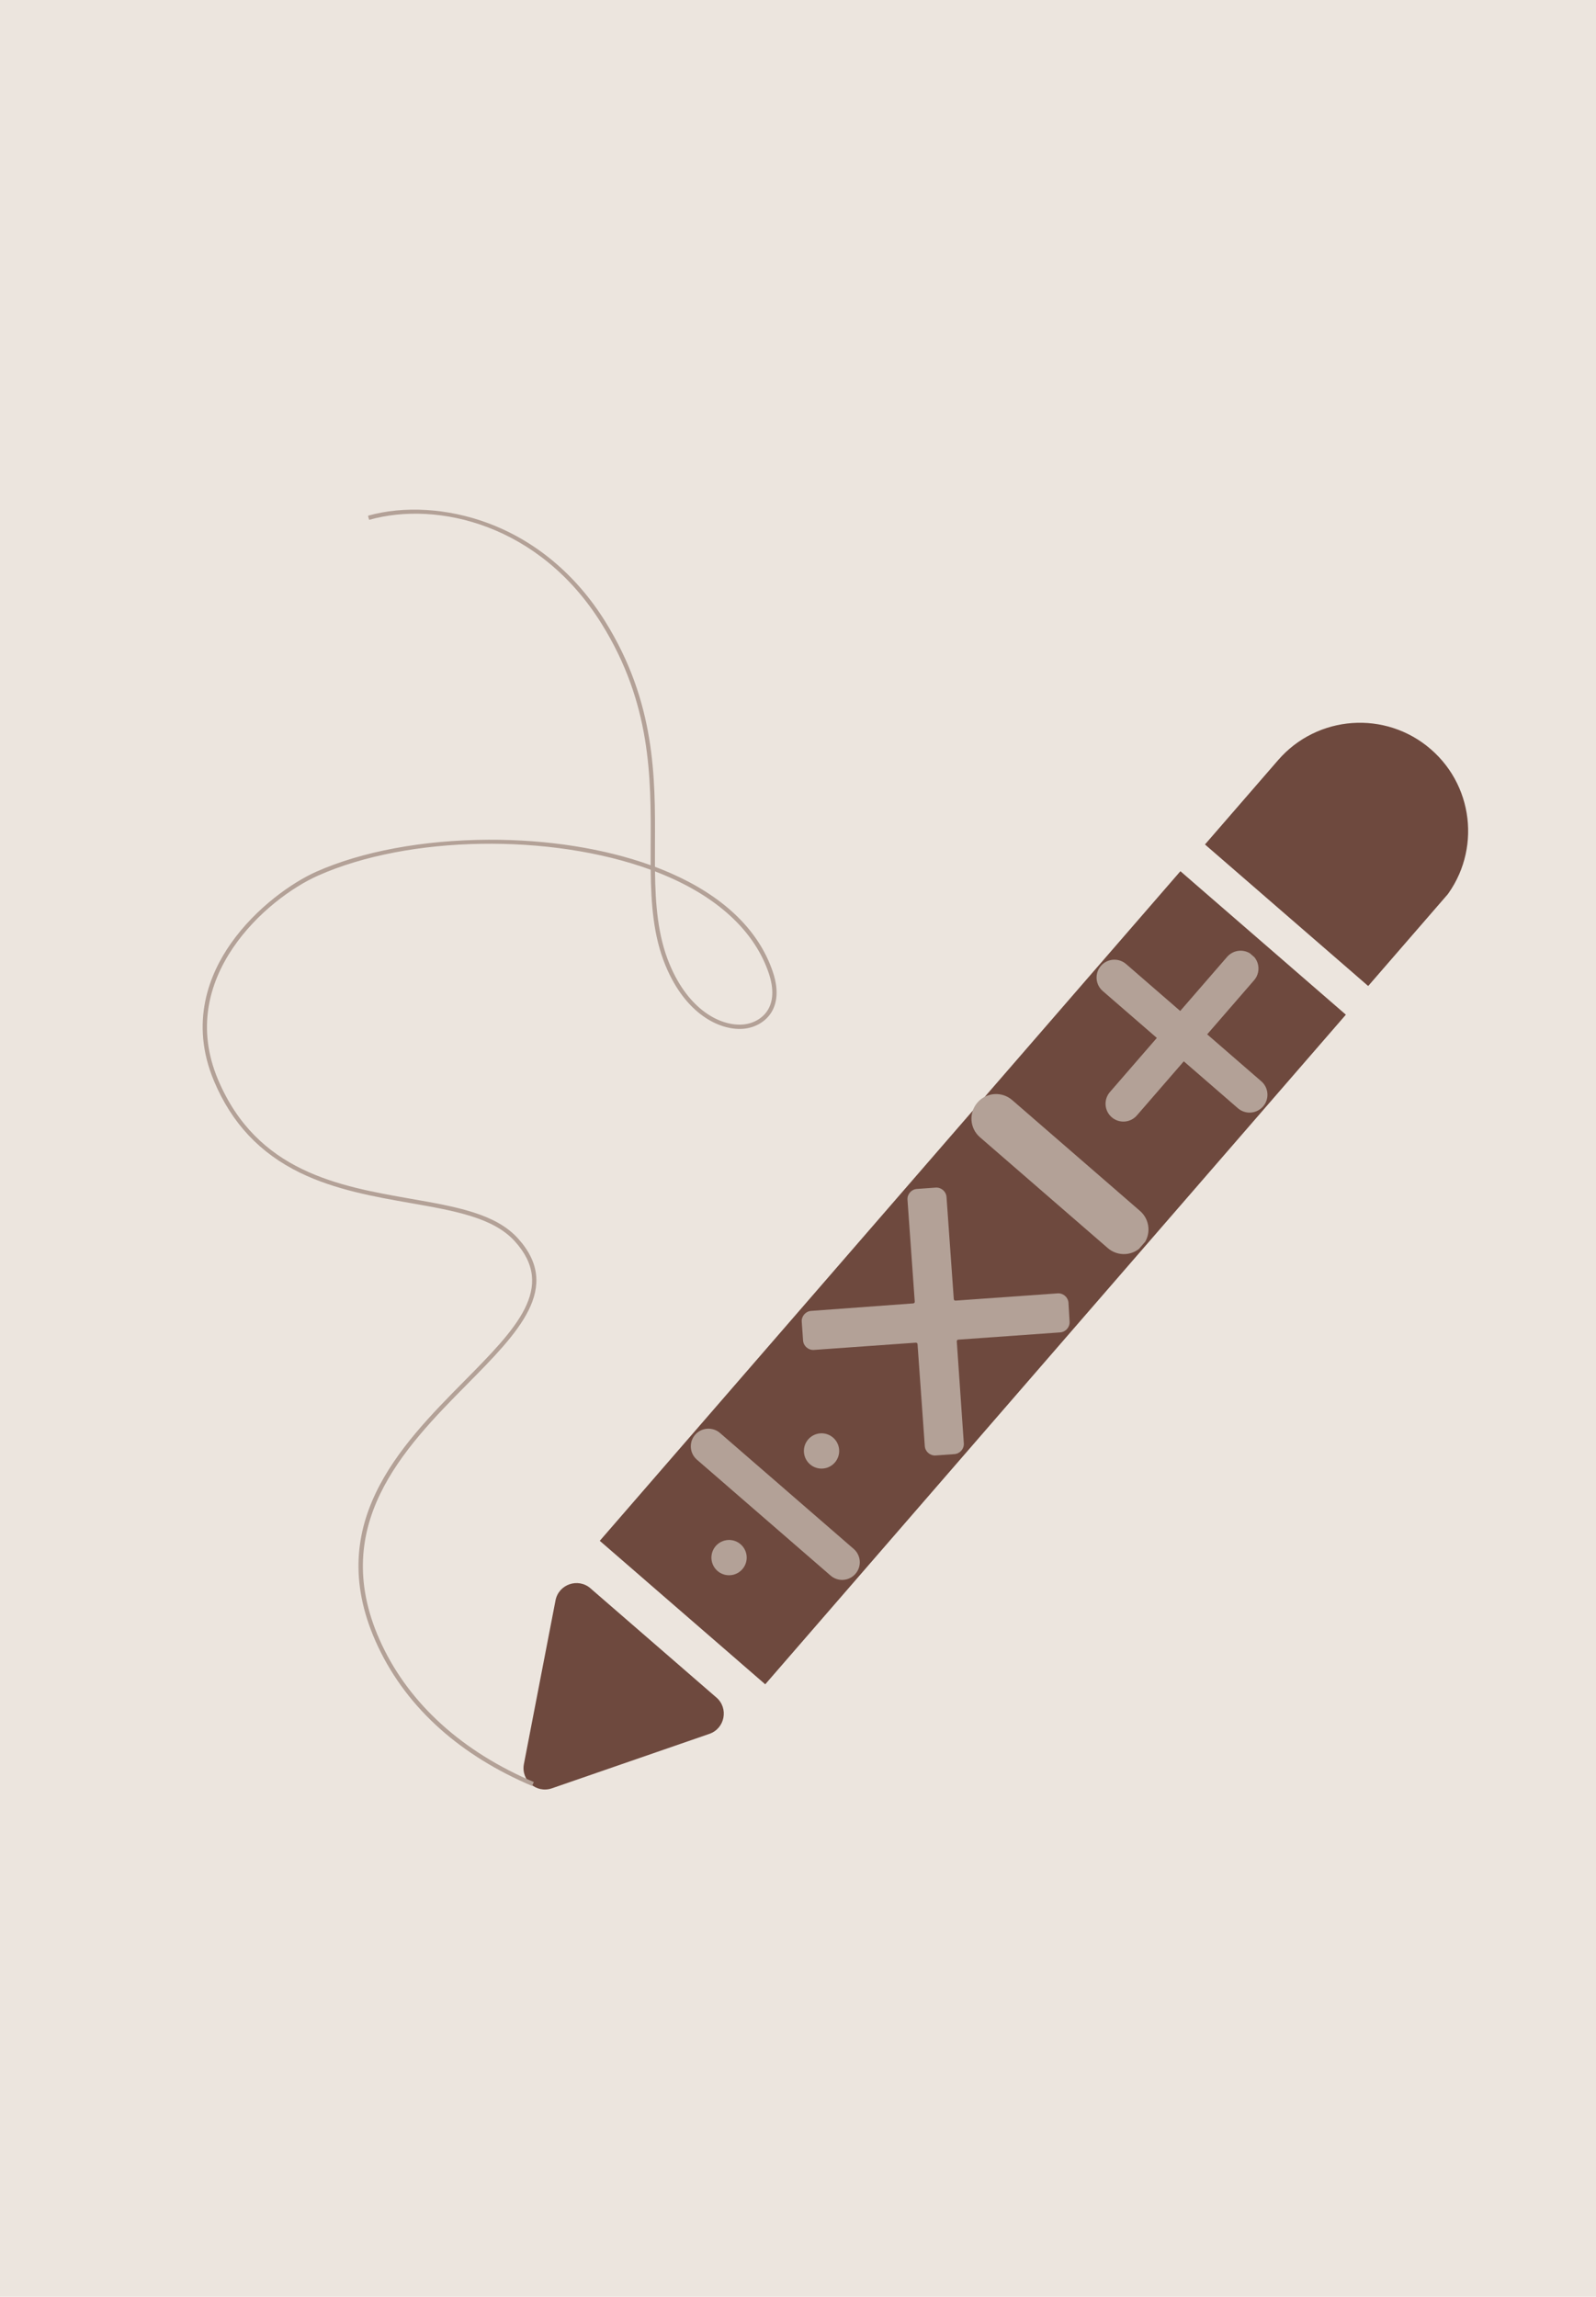 <svg xmlns="http://www.w3.org/2000/svg" xmlns:xlink="http://www.w3.org/1999/xlink" width="820" zoomAndPan="magnify" viewBox="0 0 615 885" height="1180" preserveAspectRatio="xMidYMid meet" version="1.0"><defs><clipPath id="a8c984cc35"><path d="M 378 323 L 529 323 L 529 480 L 378 480 Z M 378 323 " clip-rule="nonzero"/></clipPath><clipPath id="28a2cb2fd1"><path d="M 465.199 323.777 L 528.957 379.062 L 442.055 479.285 L 378.297 423.996 Z M 465.199 323.777 " clip-rule="nonzero"/></clipPath><clipPath id="b8ff188720"><path d="M 465.199 323.777 L 528.957 379.062 L 442.055 479.285 L 378.297 423.996 Z M 465.199 323.777 " clip-rule="nonzero"/></clipPath><clipPath id="4c418f3c21"><path d="M 231 335 L 519 335 L 519 650 L 231 650 Z M 231 335 " clip-rule="nonzero"/></clipPath><clipPath id="35f35d4108"><path d="M 454.855 335.707 L 518.613 390.992 L 294.875 649.016 L 231.117 593.73 Z M 454.855 335.707 " clip-rule="nonzero"/></clipPath><clipPath id="0fc15dc591"><path d="M 454.855 335.707 L 518.613 390.992 L 294.875 649.016 L 231.117 593.73 Z M 454.855 335.707 " clip-rule="nonzero"/></clipPath><clipPath id="c9a3dcda4a"><path d="M 422 366 L 489 366 L 489 433 L 422 433 Z M 422 366 " clip-rule="nonzero"/></clipPath><clipPath id="cffbc17024"><path d="M 451.07 340.836 L 513.969 395.375 L 459.43 458.27 L 396.531 403.73 Z M 451.07 340.836 " clip-rule="nonzero"/></clipPath><clipPath id="bdb3cac947"><path d="M 451.07 340.836 L 513.969 395.375 L 459.43 458.27 L 396.531 403.73 Z M 451.07 340.836 " clip-rule="nonzero"/></clipPath><clipPath id="1ecf50ef88"><path d="M 464 278 L 566 278 L 566 380 L 464 380 Z M 464 278 " clip-rule="nonzero"/></clipPath><clipPath id="f35d090167"><path d="M 519.84 261.371 L 582.738 315.91 L 527.215 379.941 L 464.32 325.402 Z M 519.84 261.371 " clip-rule="nonzero"/></clipPath><clipPath id="d3450dc600"><path d="M 519.84 261.371 L 582.738 315.91 L 527.215 379.941 L 464.32 325.402 Z M 519.84 261.371 " clip-rule="nonzero"/></clipPath><clipPath id="c315d6d47c"><path d="M 374 421 L 443 421 L 443 484 L 374 484 Z M 374 421 " clip-rule="nonzero"/></clipPath><clipPath id="2fcd485267"><path d="M 382.98 417.5 L 446.441 472.531 L 433.668 487.262 L 370.203 432.23 Z M 382.98 417.5 " clip-rule="nonzero"/></clipPath><clipPath id="c30eaf197a"><path d="M 382.98 417.5 L 446.441 472.531 L 433.668 487.262 L 370.203 432.23 Z M 382.98 417.5 " clip-rule="nonzero"/></clipPath><clipPath id="4b5d87c771"><path d="M 308 457 L 413 457 L 413 561 L 308 561 Z M 308 457 " clip-rule="nonzero"/></clipPath><clipPath id="cbd55b9731"><path d="M 356.27 452.406 L 417.465 505.469 L 364.891 566.102 L 303.695 513.035 Z M 356.27 452.406 " clip-rule="nonzero"/></clipPath><clipPath id="55e0609091"><path d="M 356.27 452.406 L 417.465 505.469 L 364.891 566.102 L 303.695 513.035 Z M 356.27 452.406 " clip-rule="nonzero"/></clipPath><clipPath id="8af8197f9e"><path d="M 266 550 L 332 550 L 332 609 L 266 609 Z M 266 550 " clip-rule="nonzero"/></clipPath><clipPath id="d5d3b07620"><path d="M 290.105 526.824 L 352.438 580.871 L 307.727 632.434 L 245.395 578.387 Z M 290.105 526.824 " clip-rule="nonzero"/></clipPath><clipPath id="d2bb4d6473"><path d="M 290.105 526.824 L 352.438 580.871 L 307.727 632.434 L 245.395 578.387 Z M 290.105 526.824 " clip-rule="nonzero"/></clipPath><clipPath id="6e92caaa9a"><path d="M 201 610 L 279 610 L 279 690 L 201 690 Z M 201 610 " clip-rule="nonzero"/></clipPath><clipPath id="5c527b0b5a"><path d="M 235.688 716.391 L 171.656 660.867 L 219.809 605.336 L 283.84 660.859 Z M 235.688 716.391 " clip-rule="nonzero"/></clipPath><clipPath id="5d4f13f3e8"><path d="M 235.688 716.391 L 171.656 660.867 L 219.809 605.336 L 283.84 660.859 Z M 235.688 716.391 " clip-rule="nonzero"/></clipPath><clipPath id="f6c5f41010"><path d="M 78 196 L 300 196 L 300 689 L 78 689 Z M 78 196 " clip-rule="nonzero"/></clipPath><clipPath id="68b22bf3fa"><path d="M 417.445 572.059 L 181.219 701.262 L -39.398 297.902 L 196.824 168.699 Z M 417.445 572.059 " clip-rule="nonzero"/></clipPath><clipPath id="54ac6595e5"><path d="M 181.262 701.238 L 417.484 572.035 L 196.867 168.676 L -39.355 297.879 Z M 181.262 701.238 " clip-rule="nonzero"/></clipPath></defs><rect x="-61.5" width="738" fill="#ffffff" y="-88.5" height="1062" fill-opacity="1"/><rect x="-61.5" width="738" fill="#ece5de" y="-88.5" height="1062" fill-opacity="1"/><g clip-path="url(#a8c984cc35)"><g clip-path="url(#28a2cb2fd1)"><g clip-path="url(#b8ff188720)"><path fill="#ece5de" d="M 465.199 323.777 L 528.957 379.062 L 442.055 479.285 L 378.297 423.996 Z M 465.199 323.777 " fill-opacity="1" fill-rule="nonzero"/></g></g></g><g clip-path="url(#4c418f3c21)"><g clip-path="url(#35f35d4108)"><g clip-path="url(#0fc15dc591)"><path fill="#6e493e" d="M 454.855 335.707 L 518.613 390.992 L 294.875 649.016 L 231.117 593.73 Z M 454.855 335.707 " fill-opacity="1" fill-rule="nonzero"/></g></g></g><g clip-path="url(#c9a3dcda4a)"><g clip-path="url(#cffbc17024)"><g clip-path="url(#bdb3cac947)"><path fill="#b3a197" d="M 482.488 367.953 C 482.141 367.66 481.77 367.406 481.375 367.188 C 480.98 366.973 480.566 366.793 480.137 366.656 C 479.707 366.52 479.27 366.43 478.82 366.379 C 478.371 366.328 477.922 366.32 477.473 366.359 C 477.023 366.398 476.582 366.48 476.148 366.605 C 475.715 366.73 475.297 366.898 474.898 367.105 C 474.496 367.312 474.121 367.559 473.766 367.84 C 473.414 368.121 473.094 368.434 472.801 368.777 L 454.781 389.559 L 434 371.539 C 433.66 371.238 433.293 370.969 432.902 370.738 C 432.508 370.508 432.098 370.32 431.668 370.172 C 431.234 370.023 430.793 369.918 430.344 369.855 C 429.891 369.797 429.438 369.781 428.984 369.809 C 428.527 369.836 428.082 369.91 427.641 370.031 C 427.199 370.148 426.777 370.309 426.367 370.512 C 425.961 370.711 425.574 370.953 425.215 371.23 C 424.855 371.512 424.527 371.82 424.227 372.168 C 423.93 372.512 423.668 372.879 423.441 373.277 C 423.219 373.672 423.035 374.086 422.891 374.52 C 422.75 374.953 422.648 375.395 422.594 375.848 C 422.539 376.301 422.531 376.754 422.566 377.207 C 422.602 377.664 422.684 378.109 422.809 378.547 C 422.93 378.984 423.098 379.406 423.305 379.812 C 423.512 380.219 423.758 380.598 424.043 380.957 C 424.328 381.312 424.645 381.637 424.992 381.93 L 445.773 399.949 L 427.754 420.73 C 427.449 421.07 427.184 421.438 426.953 421.828 C 426.723 422.223 426.531 422.637 426.383 423.066 C 426.234 423.496 426.129 423.938 426.07 424.391 C 426.008 424.84 425.992 425.293 426.023 425.75 C 426.051 426.203 426.125 426.652 426.242 427.09 C 426.359 427.531 426.52 427.953 426.723 428.363 C 426.926 428.77 427.164 429.156 427.445 429.516 C 427.723 429.875 428.035 430.207 428.379 430.504 C 428.723 430.805 429.094 431.066 429.488 431.289 C 429.887 431.516 430.301 431.699 430.734 431.84 C 431.168 431.984 431.609 432.082 432.062 432.137 C 432.512 432.191 432.969 432.199 433.422 432.164 C 433.875 432.129 434.32 432.051 434.762 431.926 C 435.199 431.801 435.621 431.633 436.027 431.426 C 436.43 431.219 436.812 430.973 437.168 430.688 C 437.523 430.406 437.852 430.09 438.145 429.738 L 456.164 408.961 L 476.941 426.98 C 477.285 427.281 477.648 427.551 478.043 427.781 C 478.438 428.012 478.848 428.199 479.277 428.348 C 479.711 428.496 480.152 428.602 480.602 428.664 C 481.055 428.723 481.508 428.738 481.961 428.711 C 482.418 428.68 482.863 428.605 483.305 428.488 C 483.742 428.371 484.168 428.211 484.574 428.008 C 484.984 427.805 485.367 427.566 485.73 427.285 C 486.09 427.008 486.418 426.695 486.719 426.352 C 487.016 426.008 487.277 425.637 487.504 425.242 C 487.727 424.844 487.91 424.43 488.055 424 C 488.195 423.566 488.293 423.121 488.348 422.672 C 488.402 422.219 488.414 421.766 488.379 421.312 C 488.344 420.855 488.262 420.41 488.137 419.973 C 488.012 419.535 487.848 419.113 487.641 418.707 C 487.43 418.301 487.184 417.918 486.902 417.562 C 486.617 417.207 486.301 416.883 485.953 416.59 L 465.172 398.57 L 483.191 377.789 C 483.496 377.445 483.766 377.074 484 376.68 C 484.23 376.281 484.418 375.863 484.566 375.43 C 484.715 374.996 484.82 374.547 484.879 374.094 C 484.938 373.637 484.949 373.18 484.918 372.723 C 484.883 372.262 484.805 371.812 484.684 371.367 C 484.559 370.926 484.395 370.5 484.184 370.09 C 483.977 369.68 483.73 369.297 483.441 368.934 C 483.156 368.574 482.84 368.246 482.488 367.953 Z M 482.488 367.953 " fill-opacity="1" fill-rule="nonzero"/></g></g></g><g clip-path="url(#1ecf50ef88)"><g clip-path="url(#f35d090167)"><g clip-path="url(#d3450dc600)"><path fill="#6e493e" d="M 527.328 380.074 L 464.301 325.426 L 492.512 292.895 C 507.602 275.488 533.945 273.613 551.348 288.707 C 568.754 303.797 570.629 330.141 555.535 347.543 Z M 527.328 380.074 " fill-opacity="1" fill-rule="nonzero"/></g></g></g><g clip-path="url(#c315d6d47c)"><g clip-path="url(#2fcd485267)"><g clip-path="url(#c30eaf197a)"><path fill="#b3a197" d="M 440.238 479.977 C 436.809 483.934 430.824 484.359 426.867 480.926 L 377.605 438.211 C 373.648 434.781 373.223 428.797 376.652 424.84 C 380.086 420.887 386.07 420.457 390.027 423.891 L 439.285 466.605 C 443.242 470.035 443.668 476.02 440.238 479.977 Z M 440.238 479.977 " fill-opacity="1" fill-rule="nonzero"/></g></g></g><g clip-path="url(#4b5d87c771)"><g clip-path="url(#cbd55b9731)"><g clip-path="url(#55e0609091)"><path fill="#b3a197" d="M 368.688 516.871 C 368.664 516.52 368.91 516.234 369.262 516.211 L 408.535 513.414 C 410.66 513.262 412.305 511.367 412.152 509.246 L 411.723 501.984 C 411.648 500.926 411.137 499.984 410.379 499.324 C 409.621 498.668 408.617 498.297 407.555 498.371 L 368.191 501.172 C 368.016 501.184 367.832 501.109 367.738 501.027 C 367.645 500.945 367.543 500.773 367.531 500.598 L 364.73 461.234 C 364.652 460.176 364.141 459.234 363.383 458.574 C 362.625 457.918 361.621 457.547 360.559 457.621 L 353.305 458.137 C 351.184 458.289 349.539 460.184 349.691 462.305 L 352.488 501.578 C 352.512 501.934 352.266 502.219 351.91 502.242 L 312.555 505.133 C 310.434 505.285 308.789 507.18 308.941 509.301 L 309.457 516.555 C 309.531 517.617 310.043 518.559 310.801 519.215 C 311.559 519.871 312.566 520.246 313.625 520.168 L 352.898 517.375 C 353.078 517.363 353.258 517.438 353.355 517.52 C 353.449 517.602 353.551 517.773 353.562 517.949 L 356.359 557.223 C 356.434 558.285 356.945 559.227 357.703 559.883 C 358.461 560.539 359.465 560.914 360.527 560.84 L 367.781 560.32 C 369.902 560.172 371.547 558.277 371.395 556.152 Z M 368.688 516.871 " fill-opacity="1" fill-rule="nonzero"/></g></g></g><g clip-path="url(#8af8197f9e)"><g clip-path="url(#d5d3b07620)"><g clip-path="url(#d2bb4d6473)"><path fill="#b3a197" d="M 321.023 553.961 C 320.688 553.668 320.324 553.414 319.938 553.191 C 319.551 552.969 319.145 552.789 318.719 552.648 C 318.297 552.508 317.863 552.41 317.422 552.352 C 316.977 552.297 316.531 552.285 316.086 552.316 C 315.641 552.348 315.203 552.422 314.773 552.543 C 314.344 552.66 313.93 552.816 313.527 553.02 C 313.129 553.219 312.754 553.453 312.402 553.727 C 312.047 554 311.727 554.309 311.434 554.645 C 311.141 554.98 310.883 555.344 310.664 555.734 C 310.441 556.121 310.262 556.527 310.117 556.949 C 309.977 557.375 309.879 557.805 309.824 558.25 C 309.77 558.691 309.754 559.137 309.789 559.582 C 309.82 560.027 309.895 560.465 310.012 560.895 C 310.129 561.328 310.289 561.742 310.488 562.141 C 310.688 562.539 310.926 562.918 311.199 563.27 C 311.473 563.621 311.777 563.945 312.117 564.238 C 312.453 564.527 312.816 564.785 313.203 565.008 C 313.59 565.227 313.996 565.41 314.422 565.551 C 314.844 565.691 315.277 565.789 315.719 565.848 C 316.164 565.902 316.609 565.914 317.055 565.883 C 317.5 565.852 317.938 565.777 318.367 565.656 C 318.797 565.539 319.211 565.379 319.613 565.18 C 320.012 564.98 320.387 564.746 320.738 564.469 C 321.094 564.195 321.414 563.891 321.707 563.555 C 322 563.215 322.258 562.855 322.477 562.465 C 322.699 562.078 322.879 561.672 323.02 561.25 C 323.164 560.824 323.262 560.391 323.316 559.949 C 323.371 559.508 323.383 559.062 323.352 558.617 C 323.32 558.172 323.246 557.734 323.129 557.301 C 323.012 556.871 322.852 556.457 322.652 556.059 C 322.453 555.66 322.215 555.281 321.941 554.93 C 321.668 554.578 321.363 554.254 321.023 553.961 Z M 277.52 552.238 C 277.184 551.938 276.82 551.676 276.434 551.445 C 276.043 551.219 275.637 551.031 275.211 550.883 C 274.785 550.738 274.348 550.633 273.902 550.574 C 273.453 550.512 273.008 550.496 272.559 550.527 C 272.105 550.555 271.664 550.629 271.23 550.742 C 270.793 550.859 270.375 551.02 269.973 551.219 C 269.566 551.418 269.188 551.656 268.832 551.934 C 268.477 552.207 268.148 552.516 267.855 552.855 C 267.559 553.199 267.301 553.562 267.078 553.957 C 266.855 554.348 266.672 554.758 266.531 555.184 C 266.391 555.613 266.293 556.051 266.242 556.5 C 266.188 556.945 266.176 557.395 266.211 557.844 C 266.246 558.293 266.328 558.734 266.449 559.168 C 266.57 559.602 266.738 560.02 266.941 560.418 C 267.148 560.82 267.391 561.195 267.672 561.547 C 267.953 561.902 268.266 562.223 268.609 562.512 L 319.984 607.059 C 320.32 607.359 320.684 607.625 321.07 607.852 C 321.461 608.078 321.867 608.266 322.293 608.414 C 322.719 608.562 323.156 608.664 323.602 608.727 C 324.047 608.785 324.496 608.801 324.945 608.773 C 325.395 608.742 325.836 608.672 326.273 608.555 C 326.707 608.438 327.129 608.277 327.531 608.078 C 327.934 607.879 328.316 607.641 328.672 607.363 C 329.027 607.09 329.352 606.781 329.648 606.441 C 329.945 606.102 330.203 605.734 330.426 605.344 C 330.648 604.949 330.828 604.539 330.969 604.113 C 331.109 603.684 331.207 603.246 331.262 602.801 C 331.316 602.352 331.324 601.902 331.289 601.453 C 331.254 601.004 331.176 600.562 331.055 600.129 C 330.93 599.695 330.766 599.281 330.559 598.879 C 330.355 598.477 330.113 598.102 329.832 597.75 C 329.551 597.398 329.238 597.074 328.895 596.785 Z M 285.387 595.062 C 285.051 594.77 284.688 594.512 284.301 594.289 C 283.91 594.07 283.504 593.887 283.082 593.746 C 282.66 593.605 282.227 593.508 281.781 593.453 C 281.34 593.395 280.895 593.383 280.449 593.414 C 280.004 593.449 279.566 593.523 279.137 593.641 C 278.707 593.758 278.289 593.918 277.891 594.117 C 277.492 594.316 277.117 594.555 276.762 594.828 C 276.41 595.102 276.086 595.406 275.797 595.742 C 275.504 596.082 275.246 596.445 275.023 596.832 C 274.805 597.219 274.621 597.625 274.48 598.047 C 274.34 598.473 274.242 598.906 274.188 599.348 C 274.129 599.793 274.117 600.234 274.148 600.68 C 274.18 601.125 274.258 601.562 274.375 601.996 C 274.492 602.426 274.652 602.84 274.852 603.238 C 275.051 603.641 275.289 604.016 275.562 604.367 C 275.836 604.719 276.141 605.043 276.477 605.336 C 276.816 605.629 277.176 605.887 277.566 606.105 C 277.953 606.328 278.359 606.508 278.781 606.648 C 279.207 606.789 279.641 606.891 280.082 606.945 C 280.527 607 280.969 607.012 281.414 606.98 C 281.859 606.949 282.297 606.875 282.73 606.758 C 283.16 606.637 283.574 606.48 283.973 606.281 C 284.375 606.082 284.75 605.844 285.102 605.57 C 285.453 605.297 285.777 604.992 286.07 604.652 C 286.363 604.316 286.617 603.953 286.84 603.566 C 287.062 603.176 287.242 602.77 287.383 602.348 C 287.523 601.926 287.625 601.492 287.68 601.047 C 287.734 600.605 287.746 600.16 287.715 599.715 C 287.684 599.27 287.609 598.832 287.492 598.402 C 287.371 597.973 287.215 597.555 287.016 597.156 C 286.812 596.758 286.578 596.383 286.305 596.027 C 286.031 595.676 285.723 595.352 285.387 595.062 Z M 285.387 595.062 " fill-opacity="1" fill-rule="nonzero"/></g></g></g><g clip-path="url(#6e92caaa9a)"><g clip-path="url(#5c527b0b5a)"><g clip-path="url(#5d4f13f3e8)"><path fill="#6e493e" d="M 212.668 689.094 C 206.672 691.168 200.68 685.973 201.883 679.742 L 207.973 648.219 L 214.059 616.695 C 215.262 610.469 222.754 607.879 227.547 612.031 L 276.062 654.102 C 280.852 658.254 279.352 666.039 273.355 668.113 L 243.012 678.602 Z M 212.668 689.094 " fill-opacity="1" fill-rule="nonzero"/></g></g></g><g clip-path="url(#f6c5f41010)"><g clip-path="url(#68b22bf3fa)"><g clip-path="url(#54ac6595e5)"><path fill="#b3a197" d="M 141.797 198.727 L 142.242 200.312 C 168.734 192.844 208.066 202.184 231.812 240.348 C 250.977 271.137 250.848 299.754 250.734 325 C 250.723 327.824 250.711 330.625 250.723 333.395 C 232.781 326.934 210.945 323.477 188.25 323.578 C 163.043 323.691 139.469 328.07 121.867 335.902 C 112.816 339.934 98.762 349.598 88.949 363.562 C 80.738 375.25 72.949 393.934 82.469 416.57 C 89.301 432.812 100.16 444.379 115.676 451.926 C 129.18 458.496 144.52 461.184 158.059 463.559 C 175.238 466.57 190.078 469.176 198.336 478.262 C 214.551 496.113 198.789 512.059 178.836 532.242 C 154.273 557.094 123.703 588.016 145.699 634.562 C 151.348 646.508 159.449 657.211 169.781 666.375 C 179.613 675.094 191.48 682.434 205.051 688.191 L 205.695 686.676 C 178.246 675.023 158.016 656.762 147.191 633.855 C 125.684 588.355 155.805 557.887 180.008 533.402 C 199.762 513.422 216.82 496.164 199.555 477.156 C 190.918 467.648 175.824 465 158.34 461.938 C 130.504 457.055 98.953 451.52 83.988 415.934 C 67.566 376.883 102.871 346.164 122.539 337.41 C 157.629 321.785 212.289 321.086 250.738 335.148 C 250.871 348.309 251.773 360.754 256.438 372.035 C 264.211 390.832 277.211 396.938 285.984 396.453 C 290.512 396.203 294.621 393.984 296.965 390.52 C 298.863 387.723 300.551 382.672 297.812 374.523 C 295.023 366.227 290.047 358.691 283.027 352.125 C 276.527 346.043 268.266 340.777 258.465 336.477 C 256.496 335.609 254.461 334.785 252.375 334 C 252.355 331.039 252.367 328.039 252.383 325.008 C 252.496 299.539 252.625 270.672 233.215 239.477 C 221.973 221.414 206.238 208.266 187.715 201.453 C 172.383 195.816 155.645 194.82 141.797 198.727 Z M 291.57 393.211 C 289.883 394.133 287.938 394.691 285.891 394.805 C 277.66 395.262 265.402 389.406 257.961 371.406 C 253.48 360.57 252.551 348.523 252.395 335.77 C 254.234 336.473 256.043 337.211 257.805 337.984 C 277.746 346.742 291.043 359.559 296.25 375.051 C 298.246 380.992 298.023 386.023 295.602 389.598 C 294.59 391.09 293.199 392.32 291.57 393.211 Z M 291.57 393.211 " fill-opacity="1" fill-rule="nonzero"/></g></g></g></svg>